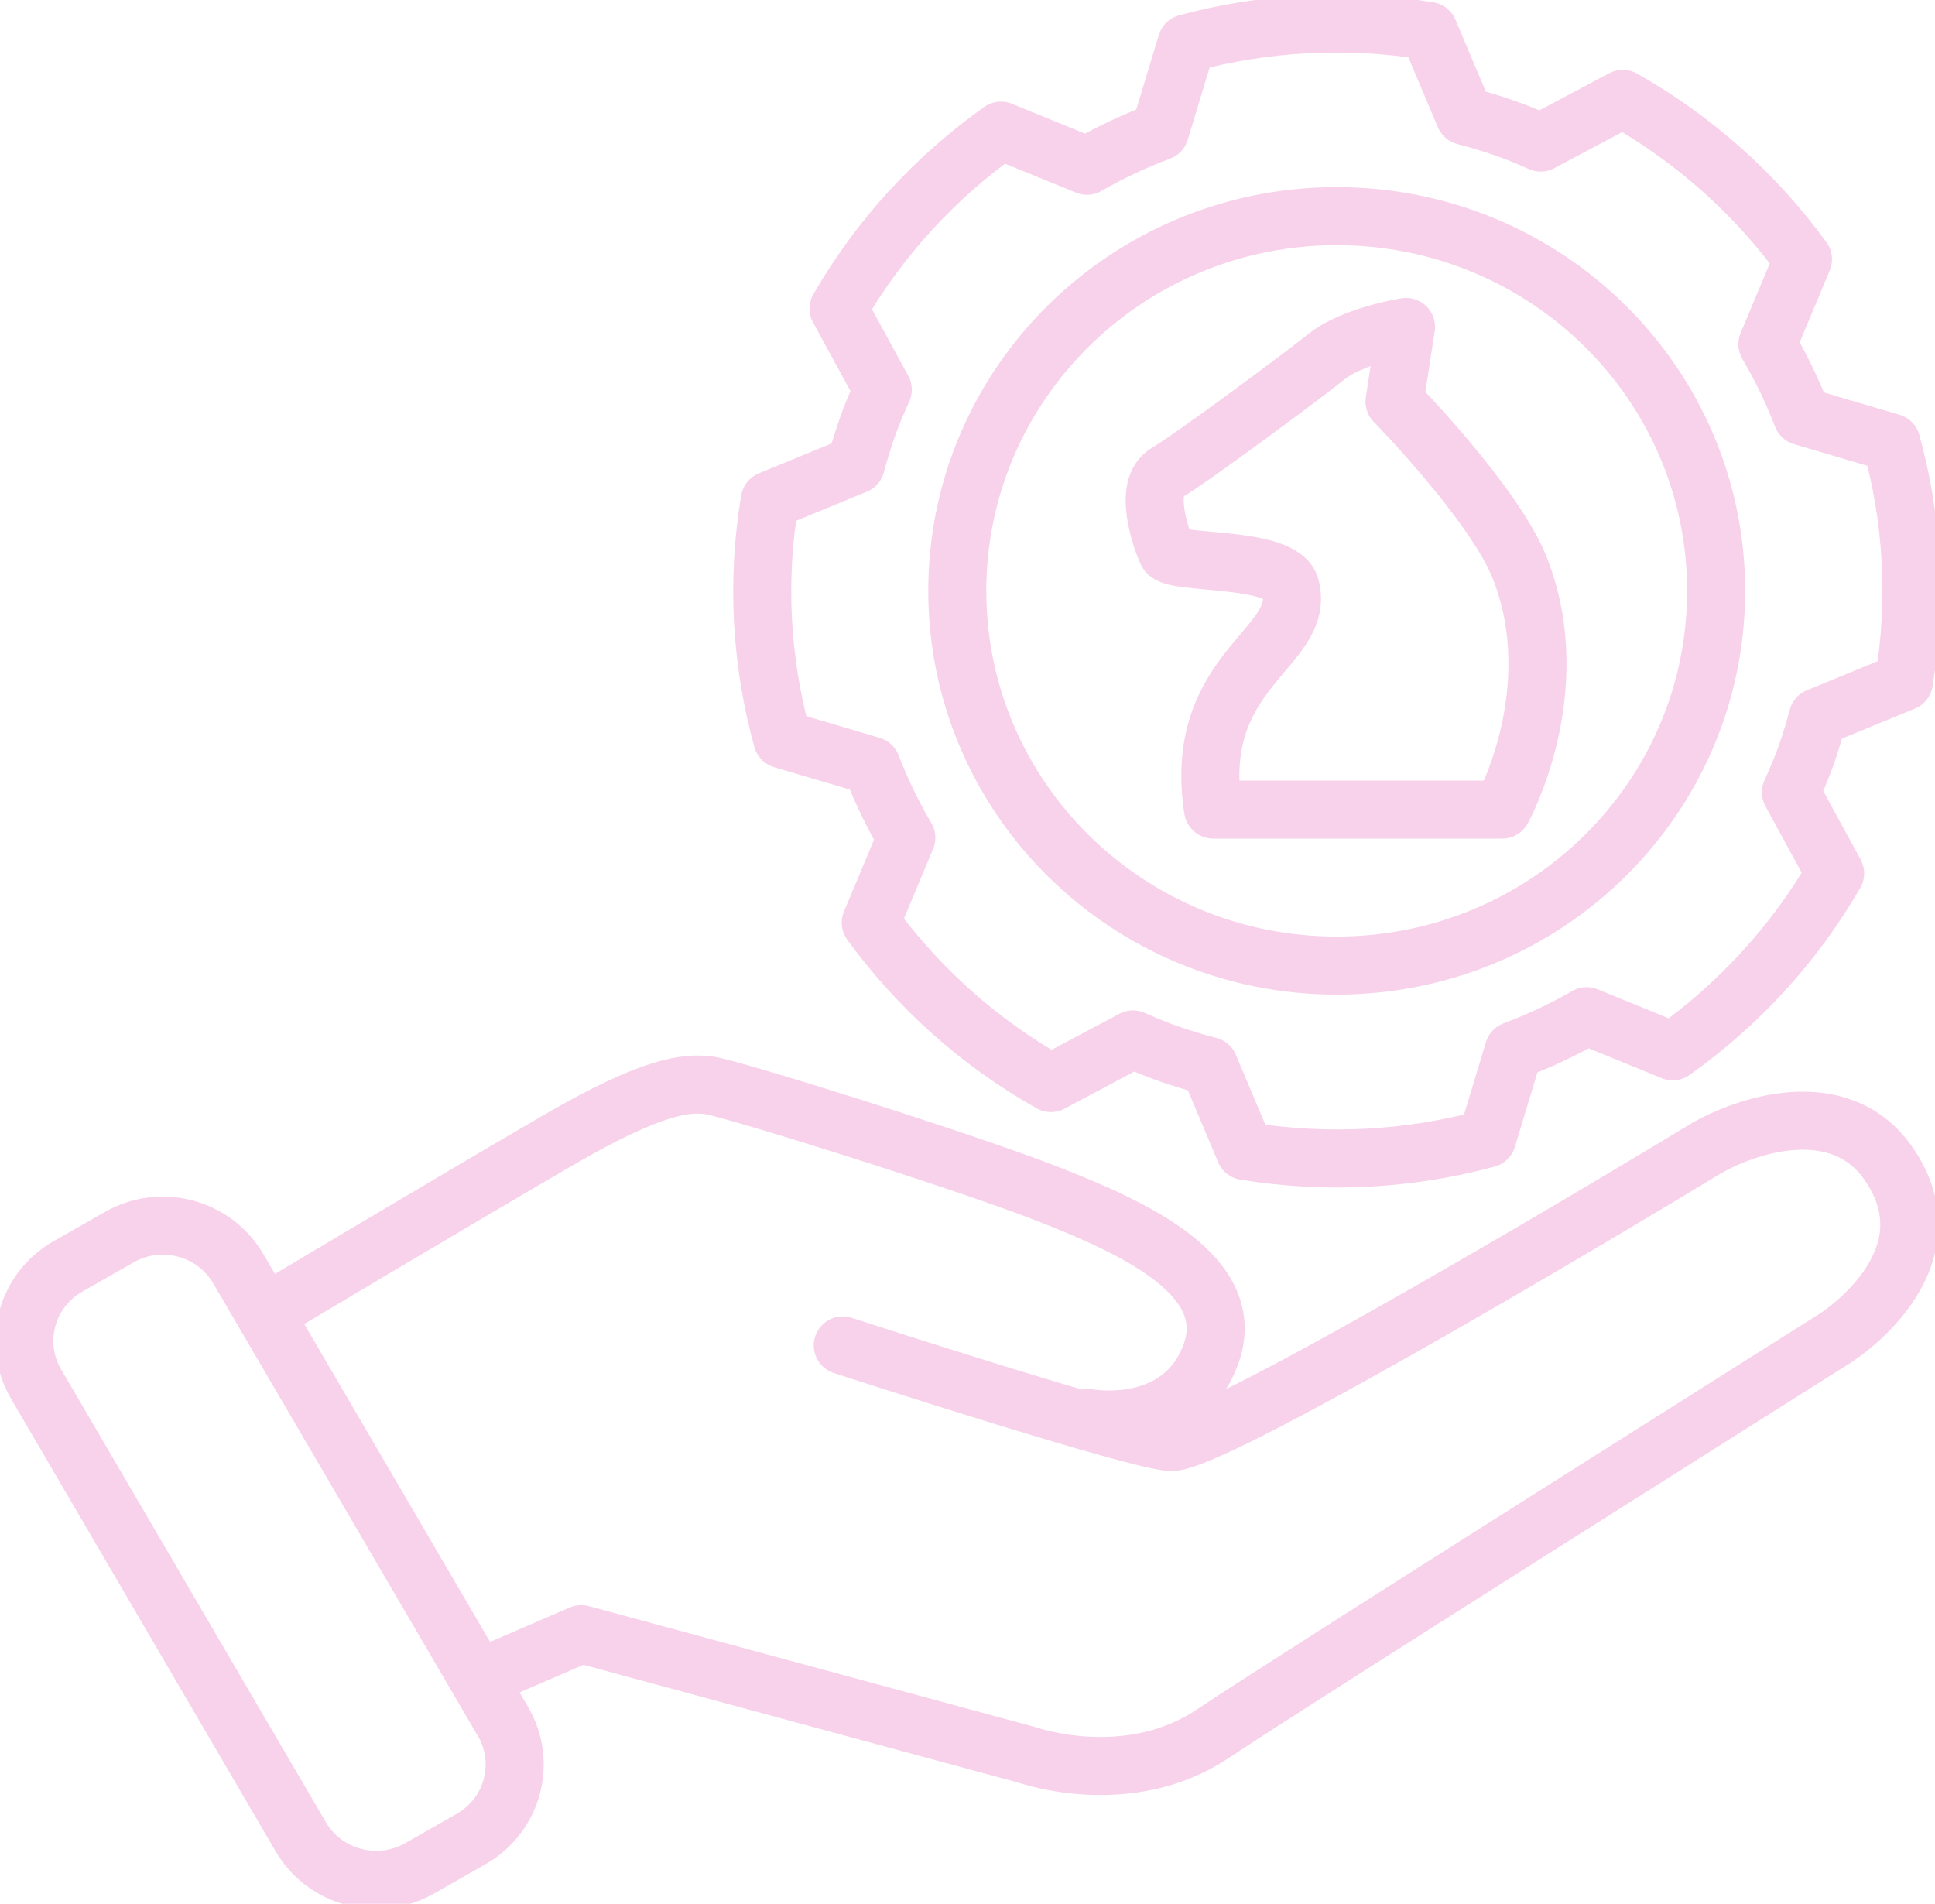 <svg width="62" height="61" viewBox="0 0 62 61" fill="none" xmlns="http://www.w3.org/2000/svg">
<path d="M15.349 53.776L18.625 52.361L32.919 56.234C32.919 56.234 36.144 57.376 38.867 55.547C41.59 53.727 58.791 42.887 58.791 42.887C58.791 42.887 62.662 40.471 60.542 37.327C58.975 35.001 55.884 36.052 54.543 36.871C53.203 37.691 39.278 46.073 37.569 46.205C36.722 46.271 27.003 43.11 27.003 43.11M34.862 45.436C34.862 45.436 37.812 45.982 38.783 43.433C39.755 40.885 36.337 39.337 33.522 38.237C30.707 37.145 23.418 34.869 22.73 34.778C22.044 34.687 20.98 34.728 17.846 36.557C14.712 38.377 8.529 42.068 8.529 42.068M54.987 18.932C54.987 25.563 49.544 30.939 42.83 30.939C36.116 30.939 30.673 25.563 30.673 18.932C30.673 12.301 36.116 6.926 42.83 6.926C49.544 6.926 54.987 12.301 54.987 18.932ZM60.601 14.183L57.744 13.339C57.434 12.536 57.065 11.766 56.63 11.03L57.769 8.308C56.269 6.247 54.317 4.477 51.996 3.169L49.365 4.568C48.972 4.394 48.578 4.228 48.167 4.088C47.757 3.947 47.346 3.823 46.927 3.715L45.779 0.993C43.14 0.563 40.501 0.72 38.021 1.39L37.166 4.212C36.354 4.518 35.575 4.882 34.829 5.312L32.072 4.187C29.986 5.668 28.193 7.596 26.869 9.888L28.285 12.486C28.11 12.875 27.942 13.264 27.799 13.67C27.657 14.075 27.531 14.48 27.422 14.894L24.666 16.028C24.23 18.634 24.39 21.241 25.068 23.69L27.925 24.534C28.235 25.337 28.604 26.106 29.04 26.843L27.9 29.565C29.4 31.625 31.352 33.396 33.673 34.703L36.303 33.305C36.697 33.479 37.091 33.644 37.502 33.785C37.912 33.926 38.323 34.05 38.742 34.157L39.889 36.88C42.529 37.31 45.168 37.153 47.648 36.483L48.502 33.661C49.315 33.355 50.094 32.991 50.84 32.56L53.596 33.686C55.683 32.205 57.476 30.277 58.8 27.985L57.383 25.386C57.559 24.997 57.727 24.608 57.87 24.203C58.012 23.798 58.138 23.392 58.246 22.978L61.003 21.845C61.439 19.238 61.279 16.632 60.601 14.183ZM38.876 25.941H48.134C48.134 25.941 50.245 22.126 48.695 18.196C47.882 16.135 44.682 12.867 44.682 12.867L45.05 10.476C45.05 10.476 43.325 10.749 42.47 11.452C41.942 11.89 38.18 14.687 37.393 15.142C36.605 15.598 37.208 17.285 37.393 17.691C37.577 18.096 41.079 17.799 41.347 18.808C41.867 20.769 38.18 21.431 38.867 25.932L38.876 25.941ZM2.175 40.58L3.822 39.641C5.157 38.88 6.863 39.332 7.634 40.65L16.117 55.161C16.887 56.479 16.43 58.164 15.096 58.925L13.448 59.864C12.114 60.625 10.408 60.173 9.637 58.855L1.154 44.344C0.384 43.026 0.841 41.341 2.175 40.58Z" stroke="#F8D2EA" stroke-width="1.86" stroke-linecap="round" stroke-linejoin="round"/>
</svg>
